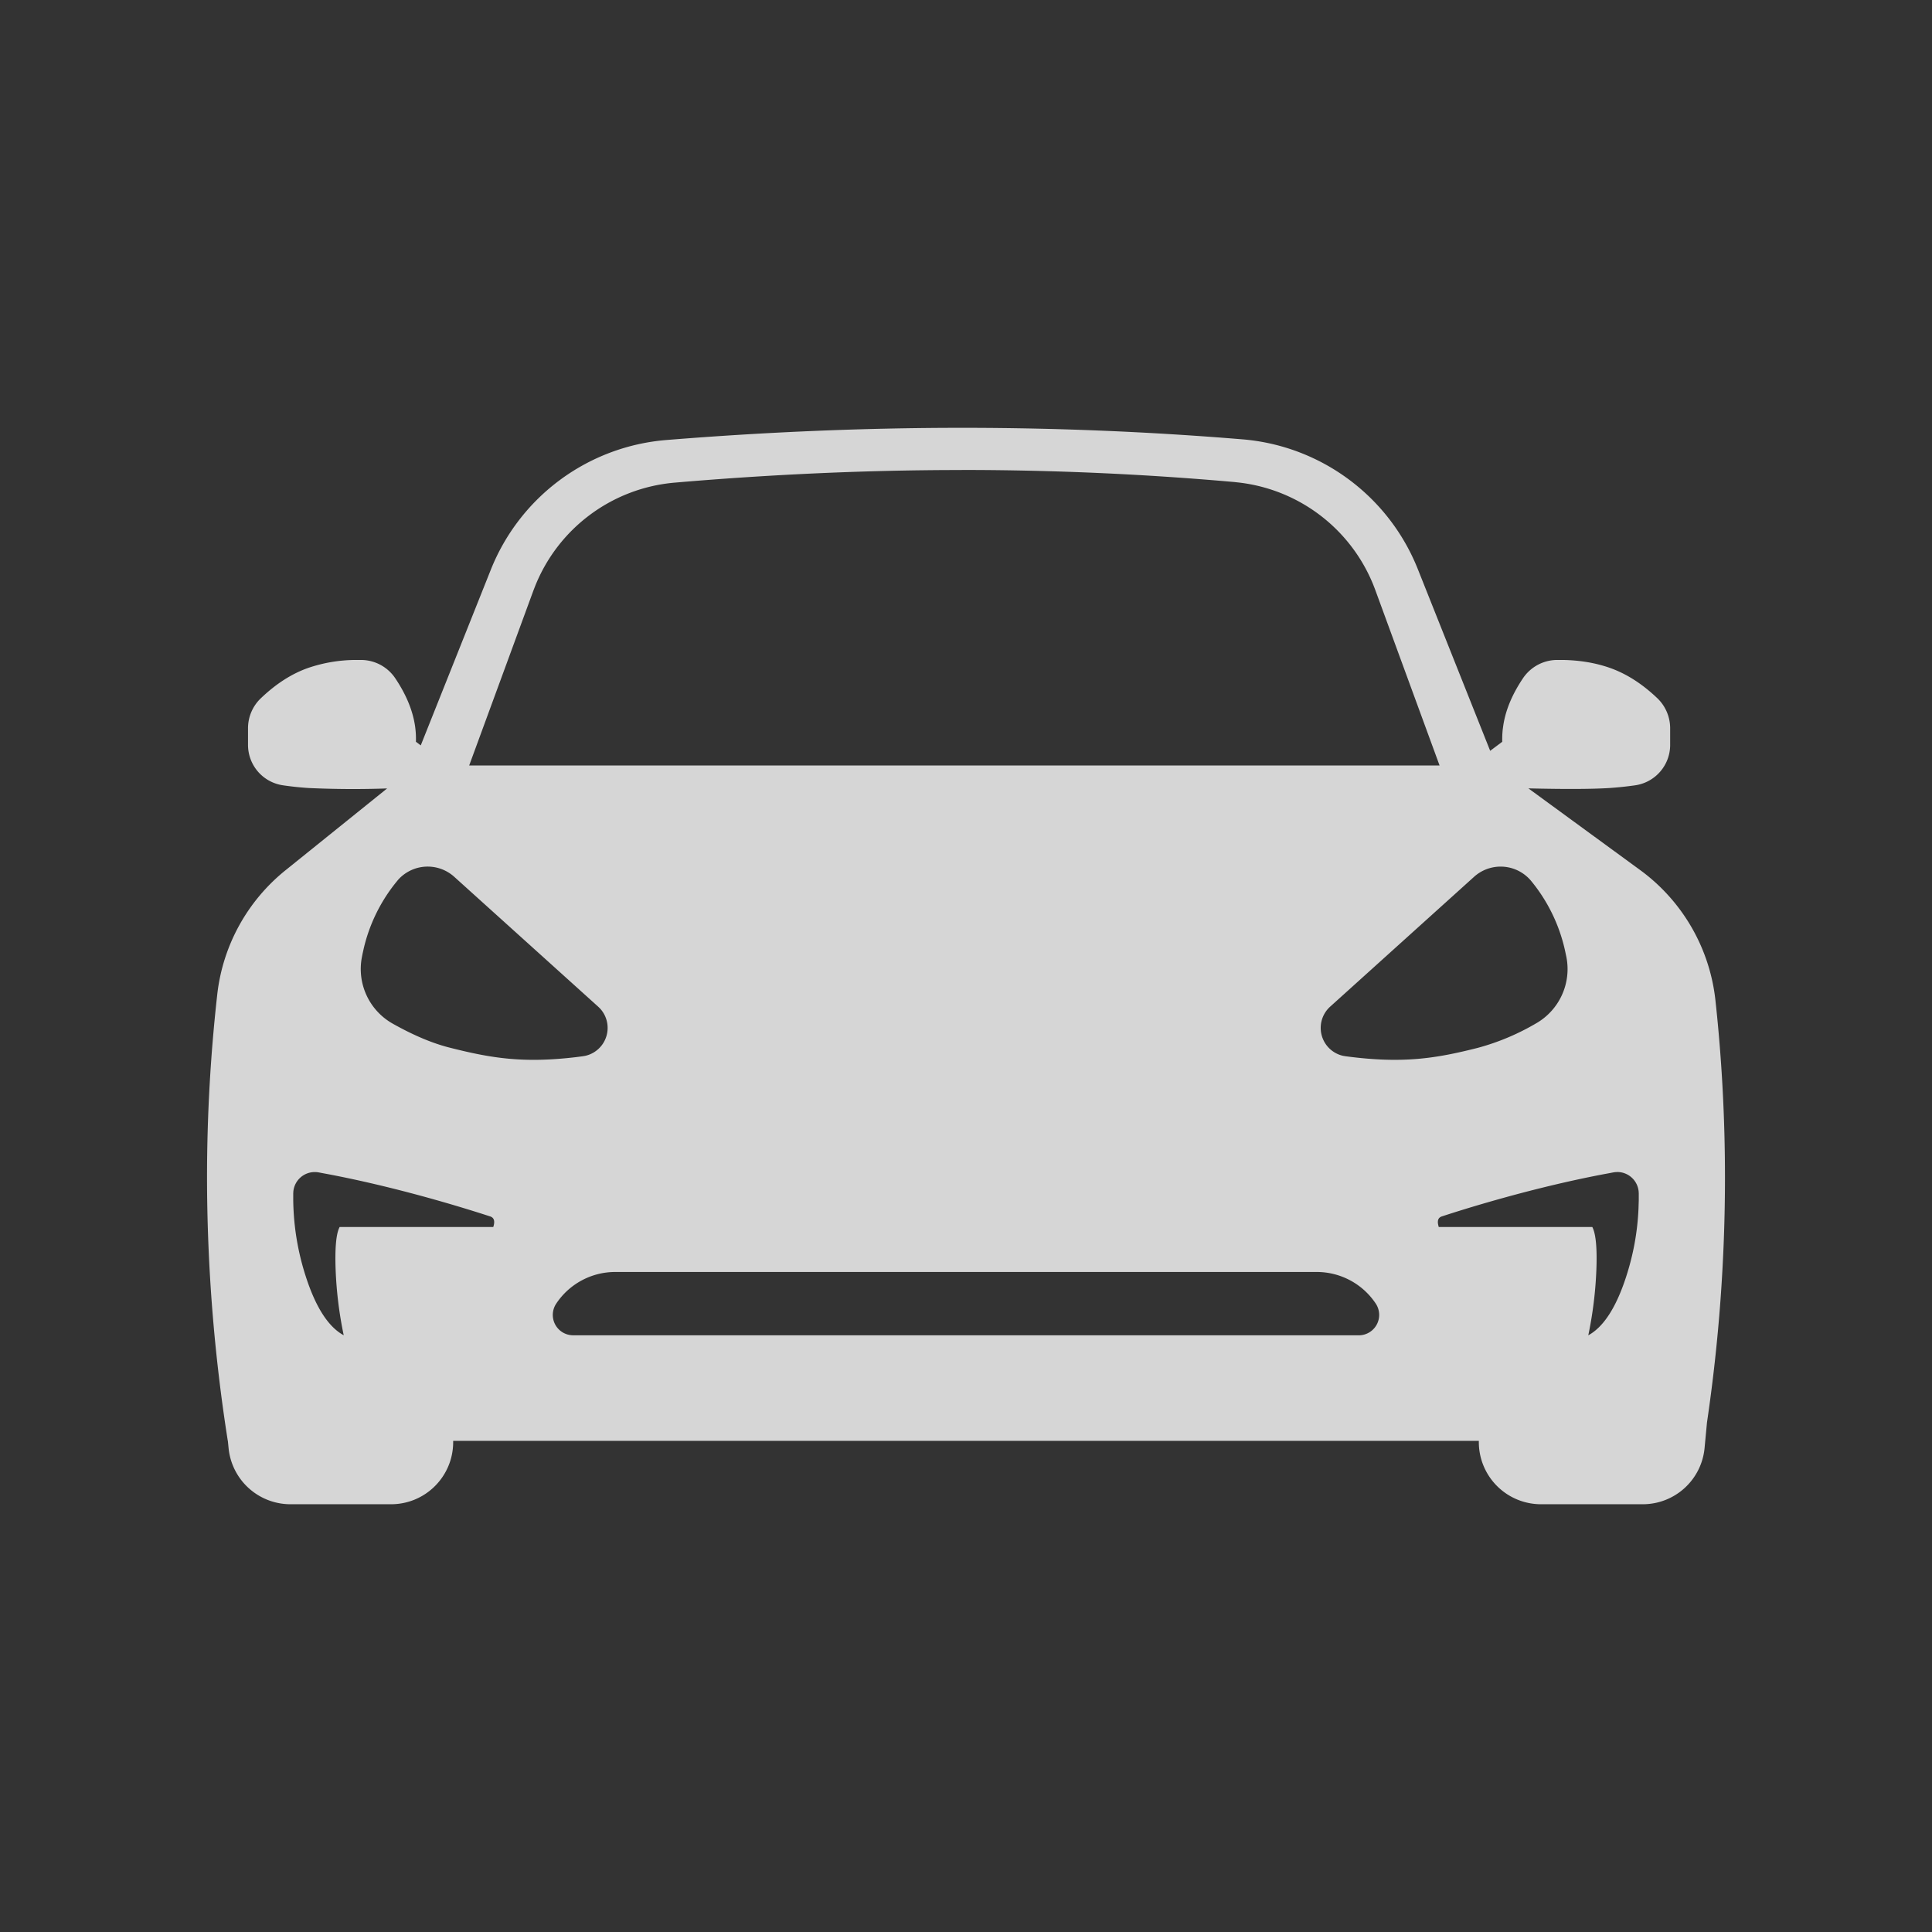 <svg xmlns='http://www.w3.org/2000/svg' width='32' height='32' viewBox='0 0 32 32'><rect x="0" y="0" width="32" height="32" fill="#333333" stroke="none"/>  <g fill='#FFF' fill-rule='evenodd' opacity='.8'>    <path d='M0 32h32V0H0z' opacity='0'/>    <path d='M15.929 7.785c-1.55 0-3.134.07-4.754.209a2.743 2.743 0 0 0-2.314 1.72l-.026.067-1.064 2.898h16.073l-1.065-2.907a2.742 2.742 0 0 0-2.262-1.78l-.072-.008a51.185 51.185 0 0 0-4.516-.2zM6.596 14.57l-.028.034-.025.031a2.74 2.74 0 0 0-.519 1.077l-.02.09-.009.047c-.087.44.119.886.51 1.106.345.194.663.328.954.4.672.17 1.202.259 2.085.154l.108-.014.041-.007a.474.474 0 0 0 .242-.788l-.028-.027-2.383-2.15a.657.657 0 0 0-.928.047zm17.852-.075a.536.536 0 0 0-.033.028l-2.383 2.15a.474.474 0 0 0 .214.815l.042.007c.948.126 1.493.037 2.192-.14a3.93 3.93 0 0 0 .954-.4c.392-.22.597-.666.51-1.106l-.01-.046a2.746 2.746 0 0 0-.538-1.168l-.025-.031a.657.657 0 0 0-.923-.109zm2.335 4.918l-.03.001-.028.004-.079.015c-1.384.255-2.665.683-2.763.714-.06.019-.08.068-.06.148l.007.028h2.544l.01.022c.05.116.07.344.057.684a6.516 6.516 0 0 1-.134 1.088c.253-.138.462-.462.627-.97.12-.37.189-.747.205-1.135l.004-.13v-.118l-.002-.032a.356.356 0 0 0-.358-.32zm-21.566 0a.356.356 0 0 0-.358.319l-.002.032v.118c.006.434.076.855.209 1.264.165.51.374.833.627.97a6.516 6.516 0 0 1-.134-1.087c-.012-.34.006-.568.056-.684l.01-.022H8.17c.032-.096.014-.155-.053-.176-.098-.03-1.38-.459-2.763-.714l-.079-.015-.029-.004-.03-.001zm16.593 1.655H10.19c-.393 0-.76.197-.977.524a.337.337 0 0 0 .249.523l.032.002h13.012a.338.338 0 0 0 .281-.525 1.173 1.173 0 0 0-.977-.524zM15.937 7.086c1.555 0 3.103.064 4.644.191 1.296.108 2.42.94 2.902 2.148l1.199 3.011.2-.15a1.5 1.5 0 0 1 .009-.213l.01-.07c.04-.25.148-.506.323-.767a.685.685 0 0 1 .558-.305h.106c.28.005.537.048.77.129.276.096.54.264.793.505a.69.69 0 0 1 .212.496v.277c0 .336-.246.62-.578.669-.141.02-.283.035-.426.045-.303.019-.752.02-1.344.006l1.85 1.352a3.086 3.086 0 0 1 1.248 2.159c.106.972.158 1.95.158 2.934 0 1.353-.099 2.706-.298 4.058l-.04.424a1.028 1.028 0 0 1-1.025.93h-1.685a1.03 1.03 0 0 1-1.029-1.03v-.02H7.506v.02c0 .569-.46 1.03-1.029 1.03H4.81a1.03 1.03 0 0 1-1.024-.93l-.012-.12h-.001a28.196 28.196 0 0 1-.344-4.362c0-1.01.056-2.018.169-3.028.09-.81.497-1.55 1.13-2.06l1.684-1.356a15.94 15.94 0 0 1-1.3-.007 5.306 5.306 0 0 1-.426-.045.676.676 0 0 1-.578-.669v-.277c0-.187.077-.367.213-.496.252-.241.516-.41.792-.505a2.47 2.47 0 0 1 .77-.129h.106a.685.685 0 0 1 .559.305c.175.261.282.517.323.767.015.093.021.188.018.283l.08.06L8.13 9.435a3.429 3.429 0 0 1 2.908-2.147c1.668-.135 3.3-.202 4.899-.202z'/>  </g></svg>